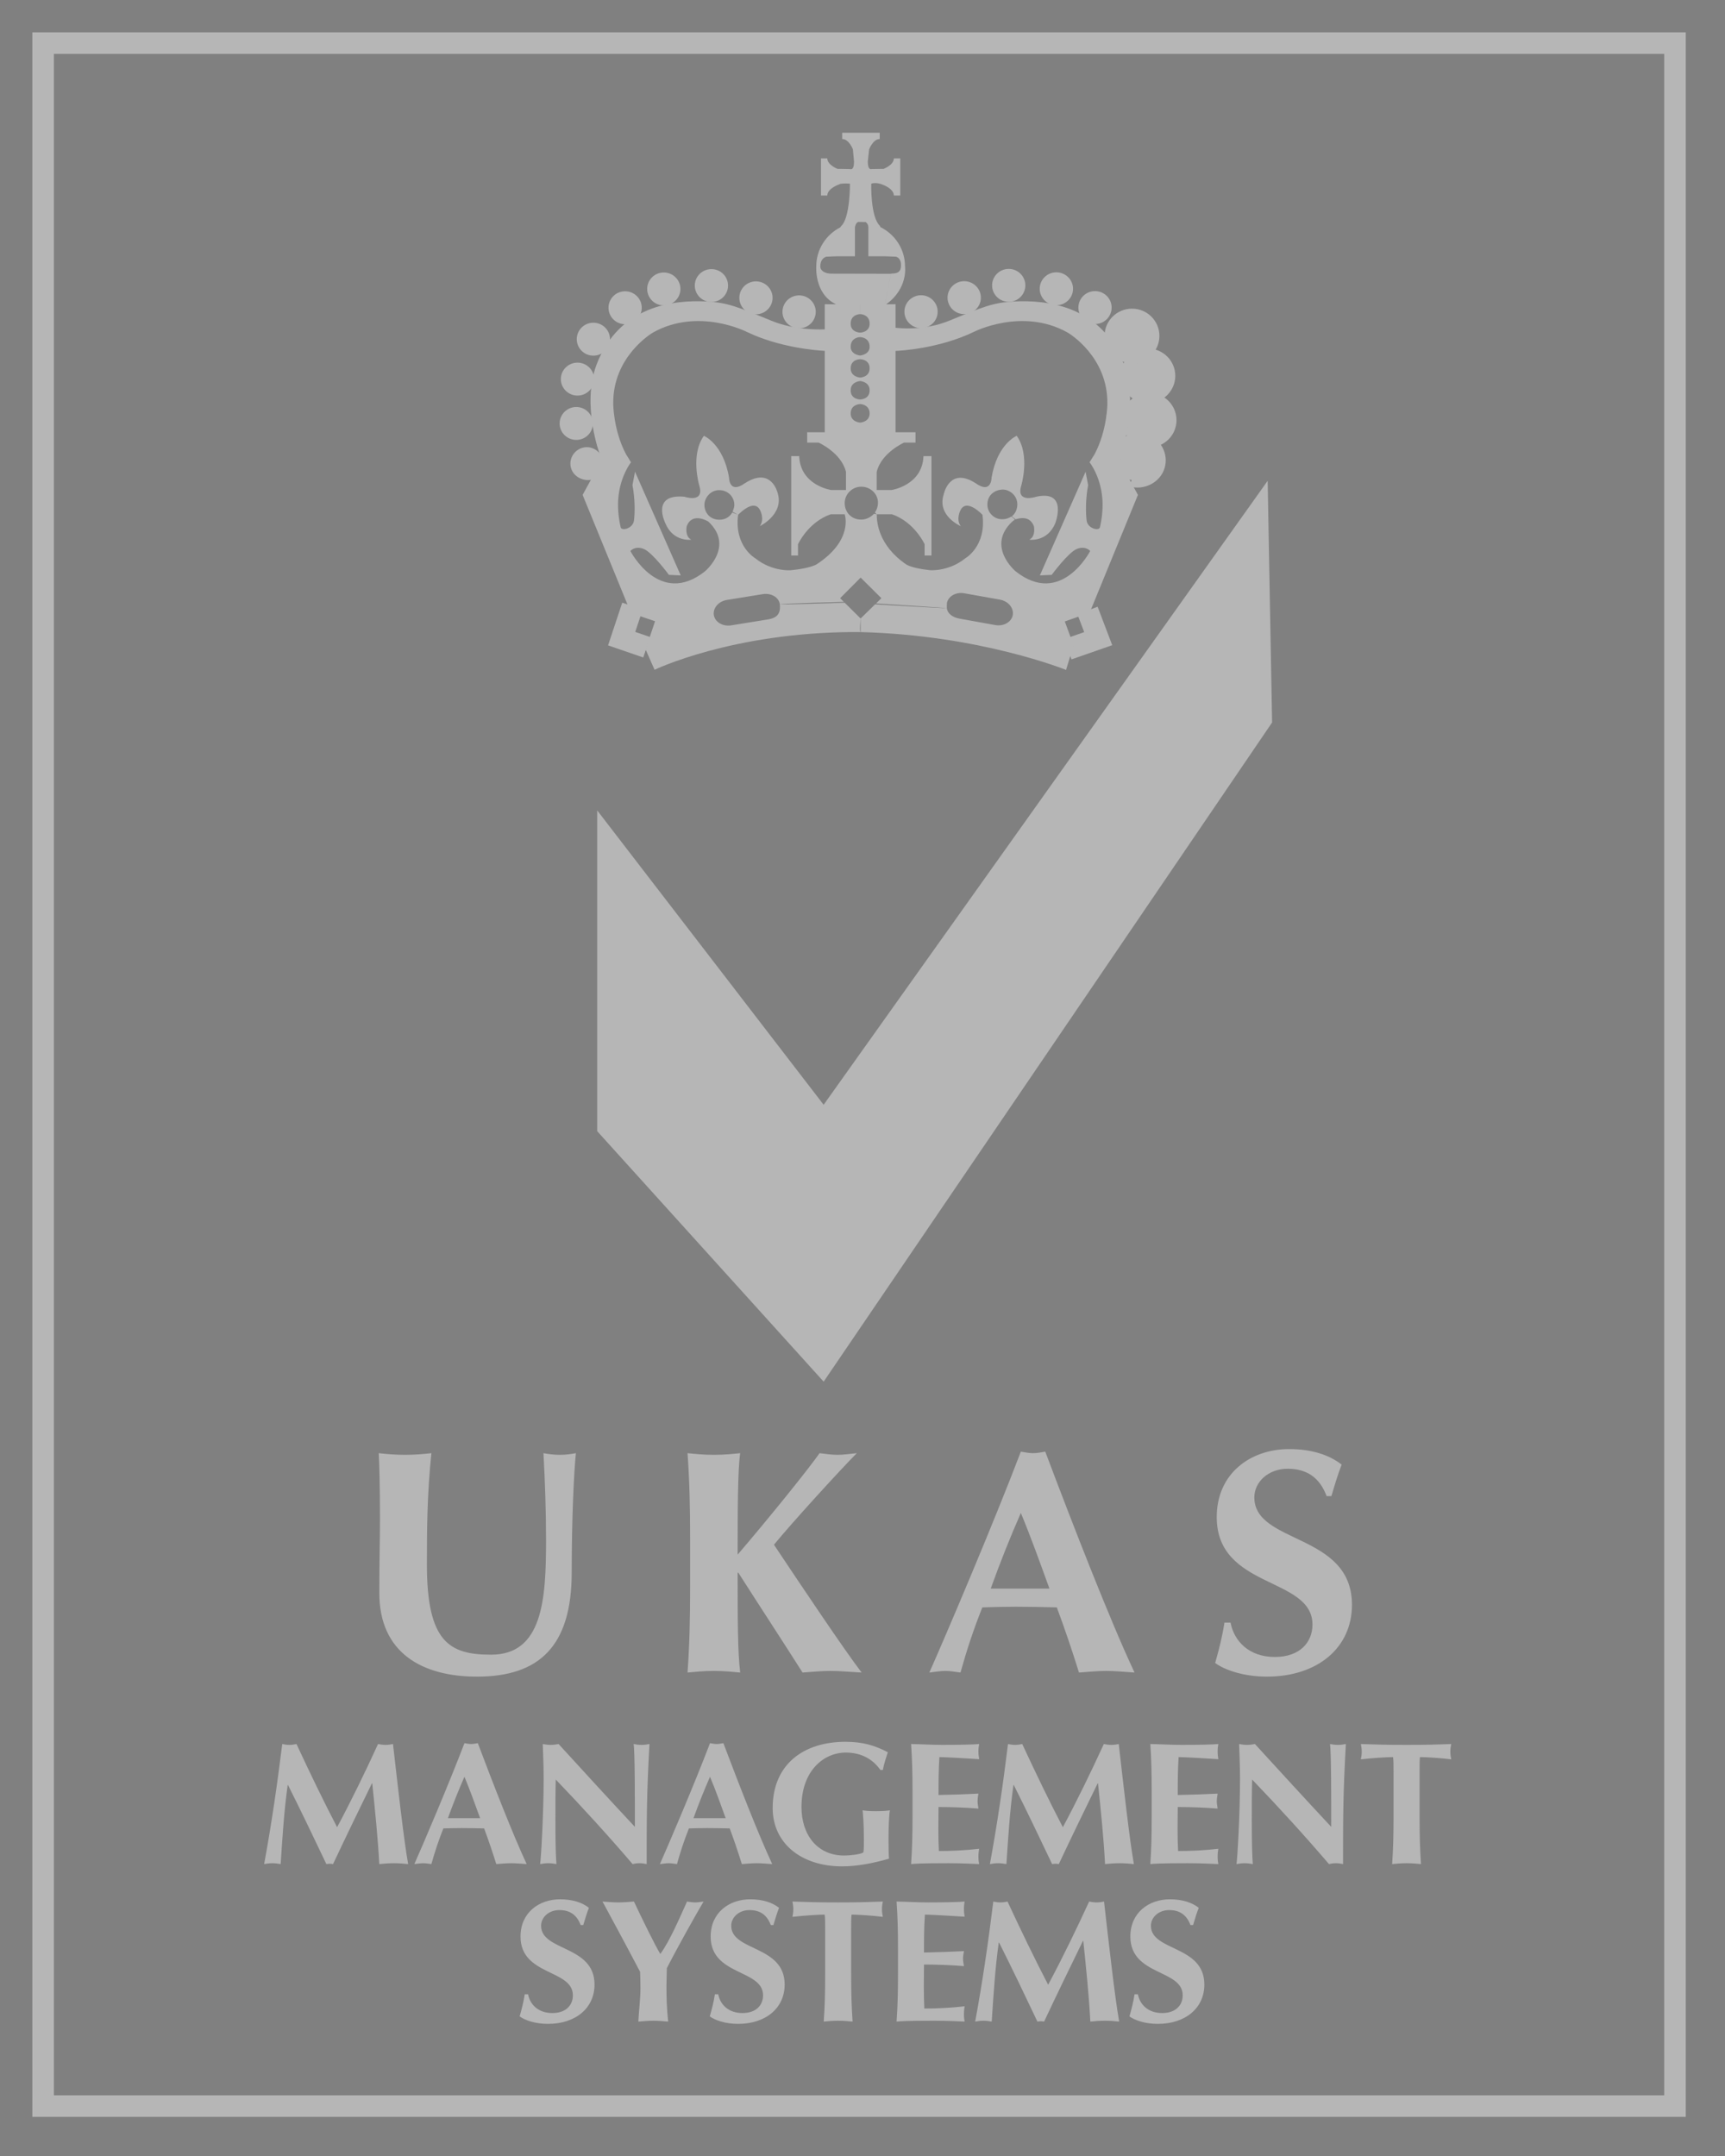 
<svg width="40px" height="50px" viewBox="0 0 40 50" version="1.1" xmlns="http://www.w3.org/2000/svg" xmlns:xlink="http://www.w3.org/1999/xlink">
    <rect x="0" y="0" width="40" height="50" fill="#808080" stroke="none"/>
    <g id="Page-1" stroke="none" stroke-width="1" fill="none" fill-rule="evenodd">
        <g id="main-copy-18" transform="translate(-1881, -3275)">
            <g id="分组-2" transform="translate(0, 2755)">
                <g id="分组-copy" transform="translate(1882, 521)">
                    <polygon id="Stroke-39" stroke="#B6B6B6" stroke-width="0.5" points="7.10542736e-15 47.843 37.84 47.843 37.84 0 7.10542736e-15 0"></polygon>
                    <path d="M25.029,9.579 C25.089,9.376 25.299,9.25 25.503,9.309 C25.708,9.368 25.826,9.58 25.766,9.782 C25.706,9.985 25.47,10.101 25.265,10.042" id="Fill-3" fill="#FFFFFF"></path>
                    <path d="M25.029,9.579 C25.089,9.376 25.299,9.25 25.503,9.309 C25.708,9.368 25.826,9.58 25.766,9.782 C25.706,9.985 25.47,10.101 25.265,10.042" id="Fill-4" fill="#000000"></path>
                    <path d="M25.029,9.579 C25.089,9.376 25.299,9.25 25.503,9.309 C25.708,9.368 25.826,9.58 25.766,9.782 C25.706,9.985 25.47,10.101 25.265,10.042" id="Stroke-5" stroke="#B6B6B6" stroke-width="0.5"></path>
                    <path d="M25.645,9.126 C25.432,9.126 25.26,8.955 25.26,8.745 C25.26,8.533 25.432,8.362 25.645,8.362 C25.859,8.362 26.031,8.533 26.031,8.745 C26.031,8.955 25.859,9.126 25.645,9.126" id="Fill-6" fill="#000000"></path>
                    <path d="M25.645,9.126 C25.432,9.126 25.26,8.955 25.26,8.745 C25.26,8.533 25.432,8.362 25.645,8.362 C25.859,8.362 26.031,8.533 26.031,8.745 C26.031,8.955 25.859,9.126 25.645,9.126 Z" id="Stroke-7" stroke="#B6B6B6" stroke-width="0.5"></path>
                    <path d="M25.617,8.098 C25.405,8.098 25.231,7.926 25.231,7.716 C25.231,7.505 25.405,7.333 25.617,7.333 C25.83,7.333 26.003,7.505 26.003,7.716 C26.003,7.926 25.83,8.098 25.617,8.098" id="Fill-8" fill="#FFFFFF"></path>
                    <path d="M25.617,8.098 C25.405,8.098 25.231,7.926 25.231,7.716 C25.231,7.505 25.405,7.333 25.617,7.333 C25.83,7.333 26.003,7.505 26.003,7.716 C26.003,7.926 25.83,8.098 25.617,8.098" id="Fill-9" fill="#000000"></path>
                    <path d="M25.617,8.098 C25.405,8.098 25.231,7.926 25.231,7.716 C25.231,7.505 25.405,7.333 25.617,7.333 C25.83,7.333 26.003,7.505 26.003,7.716 C26.003,7.926 25.83,8.098 25.617,8.098 Z" id="Stroke-10" stroke="#B6B6B6" stroke-width="0.5"></path>
                    <path d="M25.249,7.172 C25.036,7.172 24.863,7.001 24.863,6.789 C24.863,6.579 25.036,6.408 25.249,6.408 C25.462,6.408 25.635,6.579 25.635,6.789 C25.635,7.001 25.462,7.172 25.249,7.172" id="Fill-11" fill="#FFFFFF"></path>
                    <path d="M25.249,7.172 C25.036,7.172 24.863,7.001 24.863,6.789 C24.863,6.579 25.036,6.408 25.249,6.408 C25.462,6.408 25.635,6.579 25.635,6.789 C25.635,7.001 25.462,7.172 25.249,7.172" id="Fill-12" fill="#000000"></path>
                    <path d="M25.249,7.172 C25.036,7.172 24.863,7.001 24.863,6.789 C24.863,6.579 25.036,6.408 25.249,6.408 C25.462,6.408 25.635,6.579 25.635,6.789 C25.635,7.001 25.462,7.172 25.249,7.172 Z" id="Stroke-13" stroke="#B6B6B6" stroke-width="0.5"></path>
                    <polyline id="Fill-14" fill="#B6B6B6" points="12.848 17.794 12.848 25.233 18.099 31.042 28.498 15.755 28.395 10.15 18.099 24.621 12.848 17.794"></polyline>
                    <path d="M7.796,35.944 C7.796,35.149 7.811,34.751 7.811,34.22 C7.811,33.439 7.796,32.945 7.782,32.701 C7.982,32.724 8.191,32.739 8.393,32.739 C8.593,32.739 8.802,32.724 9.003,32.701 C8.905,33.66 8.899,34.426 8.899,35.281 C8.899,37.081 9.42,37.374 10.388,37.374 C11.58,37.374 11.662,36.1 11.662,34.728 C11.662,34.051 11.639,33.379 11.602,32.701 C11.729,32.724 11.855,32.739 11.981,32.739 C12.108,32.739 12.227,32.724 12.354,32.701 C12.309,33.136 12.257,34.19 12.257,35.466 C12.257,37.176 11.505,37.883 10.061,37.883 C8.787,37.883 7.796,37.33 7.796,35.944 Z M16.105,35.473 C16.105,36.534 16.105,37.323 16.164,37.788 C16.001,37.773 15.8,37.751 15.554,37.751 C15.309,37.751 15.108,37.773 14.943,37.788 C14.988,37.139 15.003,36.571 15.003,35.746 L15.003,34.743 C15.003,33.918 14.988,33.35 14.943,32.701 C15.108,32.717 15.309,32.739 15.554,32.739 C15.8,32.739 16.001,32.717 16.164,32.701 C16.105,33.093 16.105,34.102 16.105,35.053 C16.775,34.272 17.743,33.078 18.004,32.701 C18.146,32.717 18.28,32.739 18.421,32.739 C18.556,32.739 18.697,32.717 18.868,32.701 C18.533,33.033 17.334,34.346 16.947,34.824 C17.587,35.783 18.578,37.264 18.98,37.788 C18.689,37.773 18.473,37.751 18.258,37.751 C18.042,37.751 17.826,37.773 17.61,37.788 C17.118,37.014 16.611,36.24 16.121,35.473 L16.105,35.473 Z M25.308,37.788 C25.07,37.773 24.861,37.751 24.653,37.751 C24.444,37.751 24.229,37.773 24.02,37.788 C23.864,37.286 23.692,36.778 23.506,36.277 C23.186,36.269 22.873,36.262 22.553,36.262 C22.293,36.262 22.039,36.269 21.779,36.277 C21.578,36.778 21.414,37.278 21.272,37.788 C21.153,37.773 21.042,37.751 20.922,37.751 C20.802,37.751 20.691,37.773 20.55,37.788 C20.915,36.969 22.032,34.346 22.672,32.665 C22.769,32.68 22.858,32.701 22.956,32.701 C23.052,32.701 23.141,32.68 23.238,32.665 C23.871,34.346 24.742,36.586 25.308,37.788 Z M23.335,35.842 C23.119,35.245 22.91,34.662 22.672,34.087 C22.419,34.662 22.188,35.245 21.973,35.842 L23.335,35.842 Z M29.762,33.696 C29.605,33.277 29.314,33.062 28.86,33.062 C28.406,33.062 28.086,33.372 28.086,33.726 C28.086,34.817 30.35,34.544 30.35,36.217 C30.35,37.206 29.561,37.883 28.376,37.883 C27.84,37.883 27.393,37.728 27.178,37.566 C27.274,37.227 27.341,36.962 27.393,36.63 L27.534,36.63 C27.616,37.058 27.959,37.427 28.562,37.427 C29.143,37.427 29.434,37.086 29.434,36.675 C29.434,35.561 27.214,35.857 27.214,34.183 C27.214,33.166 28.003,32.606 28.89,32.606 C29.426,32.606 29.829,32.745 30.111,32.966 C30.022,33.195 29.97,33.372 29.873,33.696 L29.762,33.696 Z" id="合并形状" fill="#B6B6B6"></path>
                    <path d="M5.671,40.398 C5.585,41.007 5.549,41.621 5.508,42.23 C5.443,42.218 5.378,42.21 5.317,42.21 C5.251,42.21 5.19,42.218 5.125,42.23 C5.296,41.302 5.43,40.374 5.545,39.446 C5.602,39.458 5.655,39.466 5.712,39.466 C5.765,39.466 5.822,39.458 5.875,39.446 C6.173,40.088 6.519,40.806 6.817,41.375 C7.139,40.773 7.473,40.088 7.766,39.446 C7.823,39.458 7.884,39.466 7.942,39.466 C7.999,39.466 8.056,39.458 8.113,39.446 C8.219,40.374 8.362,41.661 8.464,42.23 C8.353,42.218 8.243,42.21 8.133,42.21 C8.023,42.21 7.909,42.218 7.795,42.23 C7.766,41.669 7.697,40.983 7.632,40.358 L7.624,40.358 C7.318,40.983 7.017,41.605 6.723,42.23 C6.698,42.226 6.67,42.222 6.645,42.222 C6.621,42.222 6.592,42.226 6.568,42.23 C6.278,41.621 5.985,41.007 5.679,40.398 L5.671,40.398 Z M11.213,42.23 C11.083,42.222 10.968,42.21 10.854,42.21 C10.74,42.21 10.622,42.222 10.508,42.23 C10.422,41.956 10.328,41.677 10.226,41.403 C10.051,41.399 9.88,41.395 9.704,41.395 C9.562,41.395 9.423,41.399 9.281,41.403 C9.171,41.677 9.081,41.952 9.003,42.23 C8.938,42.222 8.877,42.21 8.812,42.21 C8.747,42.21 8.686,42.222 8.608,42.23 C8.808,41.782 9.419,40.346 9.77,39.426 C9.823,39.434 9.872,39.446 9.925,39.446 C9.978,39.446 10.027,39.434 10.08,39.426 C10.426,40.346 10.903,41.572 11.213,42.23 Z M10.133,41.165 C10.014,40.838 9.9,40.519 9.77,40.205 C9.631,40.519 9.505,40.838 9.386,41.165 L10.133,41.165 Z M11.586,39.446 C11.647,39.458 11.708,39.466 11.769,39.466 C11.83,39.466 11.891,39.458 11.953,39.446 C12.54,40.088 13.122,40.725 13.722,41.367 C13.722,40.725 13.722,39.628 13.693,39.446 C13.755,39.458 13.815,39.466 13.877,39.466 C13.938,39.466 13.999,39.458 14.06,39.446 C13.995,40.62 13.995,41.157 13.995,42.23 C13.938,42.218 13.885,42.21 13.828,42.21 C13.77,42.21 13.718,42.218 13.669,42.23 C13.11,41.577 12.515,40.923 11.887,40.269 C11.879,40.572 11.879,40.907 11.879,41.209 C11.879,41.855 11.891,42.081 11.903,42.23 C11.838,42.218 11.773,42.21 11.712,42.21 C11.651,42.21 11.586,42.218 11.524,42.23 C11.545,42.113 11.606,41.072 11.606,40.249 C11.606,39.886 11.59,39.64 11.586,39.446 Z M16.907,42.23 C16.777,42.222 16.663,42.21 16.548,42.21 C16.434,42.21 16.316,42.222 16.202,42.23 C16.117,41.956 16.023,41.677 15.921,41.403 C15.745,41.399 15.575,41.395 15.399,41.395 C15.256,41.395 15.117,41.399 14.975,41.403 C14.865,41.677 14.775,41.952 14.698,42.23 C14.633,42.222 14.571,42.21 14.506,42.21 C14.441,42.21 14.38,42.222 14.302,42.23 C14.502,41.782 15.114,40.346 15.464,39.426 C15.517,39.434 15.566,39.446 15.619,39.446 C15.672,39.446 15.721,39.434 15.774,39.426 C16.121,40.346 16.597,41.572 16.907,42.23 Z M15.827,41.165 C15.709,40.838 15.595,40.519 15.464,40.205 C15.326,40.519 15.199,40.838 15.081,41.165 L15.827,41.165 Z M19.415,40.047 C19.244,39.805 18.983,39.644 18.612,39.644 C18.107,39.644 17.585,40.059 17.585,40.907 C17.585,41.548 17.948,42.032 18.576,42.032 C18.714,42.032 18.955,42.004 19.02,41.96 C19.032,41.895 19.032,41.794 19.032,41.677 C19.032,41.242 19.008,41.06 19.004,40.983 C19.056,40.992 19.138,41.003 19.305,41.003 C19.501,41.003 19.583,40.992 19.636,40.983 C19.615,41.068 19.603,41.403 19.603,41.661 C19.603,41.831 19.607,42.044 19.615,42.105 C19.261,42.206 18.886,42.283 18.527,42.283 C17.589,42.283 16.917,41.754 16.917,40.931 C16.917,39.906 17.646,39.394 18.604,39.394 C19.016,39.394 19.293,39.483 19.587,39.636 C19.542,39.773 19.497,39.91 19.472,40.047 L19.415,40.047 Z M20.16,40.564 C20.16,40.112 20.151,39.801 20.127,39.446 C20.367,39.45 20.612,39.466 20.852,39.466 C21.252,39.466 21.594,39.458 21.705,39.446 C21.697,39.494 21.688,39.543 21.688,39.616 C21.688,39.7 21.697,39.736 21.705,39.797 C21.395,39.777 20.905,39.749 20.783,39.749 C20.763,40.043 20.763,40.334 20.763,40.628 C21.118,40.62 21.378,40.612 21.688,40.596 C21.672,40.689 21.668,40.725 21.668,40.777 C21.668,40.822 21.676,40.858 21.688,40.943 C21.378,40.919 21.073,40.907 20.763,40.907 C20.763,41.076 20.759,41.25 20.759,41.423 C20.759,41.592 20.763,41.766 20.771,41.927 C21.077,41.927 21.39,41.912 21.705,41.875 C21.697,41.932 21.688,41.972 21.688,42.057 C21.688,42.141 21.697,42.182 21.705,42.23 C21.558,42.226 21.366,42.21 20.991,42.21 C20.327,42.21 20.217,42.222 20.127,42.23 C20.151,41.875 20.16,41.564 20.16,41.112 L20.16,40.564 Z M22.5,40.398 C22.415,41.007 22.378,41.621 22.337,42.23 C22.272,42.218 22.207,42.21 22.146,42.21 C22.081,42.21 22.02,42.218 21.954,42.23 C22.125,41.302 22.26,40.374 22.374,39.446 C22.431,39.458 22.484,39.466 22.542,39.466 C22.594,39.466 22.651,39.458 22.704,39.446 C23.002,40.088 23.348,40.806 23.646,41.375 C23.968,40.773 24.302,40.088 24.596,39.446 C24.653,39.458 24.714,39.466 24.771,39.466 C24.828,39.466 24.885,39.458 24.942,39.446 C25.048,40.374 25.191,41.661 25.293,42.23 C25.183,42.218 25.073,42.21 24.963,42.21 C24.853,42.21 24.738,42.218 24.624,42.23 C24.596,41.669 24.527,40.983 24.461,40.358 L24.453,40.358 C24.147,40.983 23.846,41.605 23.552,42.23 C23.528,42.226 23.499,42.222 23.475,42.222 C23.45,42.222 23.422,42.226 23.397,42.23 C23.108,41.621 22.814,41.007 22.509,40.398 L22.5,40.398 Z M25.706,40.564 C25.706,40.112 25.698,39.801 25.674,39.446 C25.914,39.45 26.159,39.466 26.4,39.466 C26.799,39.466 27.141,39.458 27.251,39.446 C27.243,39.494 27.235,39.543 27.235,39.616 C27.235,39.7 27.243,39.736 27.251,39.797 C26.942,39.777 26.452,39.749 26.33,39.749 C26.31,40.043 26.31,40.334 26.31,40.628 C26.664,40.62 26.925,40.612 27.235,40.596 C27.219,40.689 27.215,40.725 27.215,40.777 C27.215,40.822 27.223,40.858 27.235,40.943 C26.925,40.919 26.62,40.907 26.31,40.907 C26.31,41.076 26.306,41.25 26.306,41.423 C26.306,41.592 26.31,41.766 26.318,41.927 C26.624,41.927 26.938,41.912 27.251,41.875 C27.243,41.932 27.235,41.972 27.235,42.057 C27.235,42.141 27.243,42.182 27.251,42.23 C27.104,42.226 26.913,42.21 26.538,42.21 C25.874,42.21 25.764,42.222 25.674,42.23 C25.698,41.875 25.706,41.564 25.706,41.112 L25.706,40.564 Z M27.733,39.446 C27.795,39.458 27.856,39.466 27.917,39.466 C27.978,39.466 28.039,39.458 28.1,39.446 C28.687,40.088 29.27,40.725 29.869,41.367 C29.869,40.725 29.869,39.628 29.841,39.446 C29.902,39.458 29.963,39.466 30.024,39.466 C30.086,39.466 30.147,39.458 30.208,39.446 C30.143,40.62 30.143,41.157 30.143,42.23 C30.086,42.218 30.033,42.21 29.975,42.21 C29.918,42.21 29.865,42.218 29.817,42.23 C29.258,41.577 28.663,40.923 28.035,40.269 C28.027,40.572 28.027,40.907 28.027,41.209 C28.027,41.855 28.039,42.081 28.051,42.23 C27.986,42.218 27.921,42.21 27.86,42.21 C27.799,42.21 27.733,42.218 27.672,42.23 C27.693,42.113 27.754,41.072 27.754,40.249 C27.754,39.886 27.737,39.64 27.733,39.446 Z M31.314,40.104 C31.314,39.95 31.314,39.805 31.302,39.749 C31.143,39.749 30.801,39.773 30.556,39.801 C30.568,39.741 30.577,39.684 30.577,39.624 C30.577,39.563 30.568,39.507 30.556,39.446 C30.927,39.458 31.11,39.466 31.616,39.466 C32.122,39.466 32.305,39.458 32.652,39.446 C32.639,39.507 32.631,39.563 32.631,39.624 C32.631,39.684 32.639,39.741 32.652,39.801 C32.431,39.773 32.089,39.749 31.926,39.749 C31.918,39.805 31.918,39.95 31.918,40.104 L31.918,41.112 C31.918,41.564 31.926,41.875 31.95,42.23 C31.861,42.222 31.75,42.21 31.616,42.21 C31.482,42.21 31.371,42.222 31.282,42.23 C31.306,41.875 31.314,41.564 31.314,41.112 L31.314,40.104 Z M12.464,43.644 C12.379,43.414 12.22,43.297 11.971,43.297 C11.722,43.297 11.547,43.466 11.547,43.66 C11.547,44.257 12.786,44.107 12.786,45.024 C12.786,45.564 12.354,45.936 11.706,45.936 C11.412,45.936 11.168,45.851 11.05,45.762 C11.103,45.576 11.139,45.431 11.168,45.25 L11.245,45.25 C11.29,45.484 11.477,45.685 11.808,45.685 C12.126,45.685 12.284,45.5 12.284,45.274 C12.284,44.665 11.07,44.826 11.07,43.91 C11.07,43.353 11.502,43.047 11.987,43.047 C12.281,43.047 12.501,43.123 12.656,43.244 C12.607,43.369 12.578,43.466 12.525,43.644 L12.464,43.644 Z M14.316,44.309 C14.536,44.003 14.752,43.494 14.931,43.099 C14.993,43.107 15.054,43.119 15.119,43.119 C15.184,43.119 15.245,43.107 15.315,43.099 C15.135,43.402 14.723,44.136 14.463,44.644 C14.463,44.773 14.454,44.907 14.454,45.04 C14.454,45.306 14.459,45.58 14.495,45.883 C14.381,45.875 14.263,45.863 14.149,45.863 C14.035,45.863 13.917,45.875 13.802,45.883 C13.815,45.625 13.851,45.355 13.851,45.104 C13.851,44.979 13.847,44.854 13.843,44.729 C13.562,44.192 13.097,43.329 12.971,43.099 C13.093,43.107 13.215,43.119 13.338,43.119 C13.46,43.119 13.578,43.107 13.7,43.099 C13.888,43.498 14.194,44.124 14.308,44.309 L14.316,44.309 Z M16.873,43.644 C16.788,43.414 16.629,43.297 16.38,43.297 C16.131,43.297 15.956,43.466 15.956,43.66 C15.956,44.257 17.195,44.107 17.195,45.024 C17.195,45.564 16.763,45.936 16.115,45.936 C15.821,45.936 15.577,45.851 15.459,45.762 C15.512,45.576 15.549,45.431 15.577,45.25 L15.655,45.25 C15.699,45.484 15.887,45.685 16.217,45.685 C16.535,45.685 16.694,45.5 16.694,45.274 C16.694,44.665 15.479,44.826 15.479,43.91 C15.479,43.353 15.911,43.047 16.396,43.047 C16.69,43.047 16.91,43.123 17.065,43.244 C17.016,43.369 16.987,43.466 16.934,43.644 L16.873,43.644 Z M18.134,43.757 C18.134,43.603 18.134,43.458 18.122,43.402 C17.963,43.402 17.62,43.426 17.376,43.454 C17.388,43.393 17.396,43.337 17.396,43.277 C17.396,43.216 17.388,43.16 17.376,43.099 C17.747,43.111 17.93,43.119 18.436,43.119 C18.941,43.119 19.124,43.111 19.471,43.099 C19.459,43.16 19.451,43.216 19.451,43.277 C19.451,43.337 19.459,43.393 19.471,43.454 C19.251,43.426 18.908,43.402 18.746,43.402 C18.737,43.458 18.737,43.603 18.737,43.757 L18.737,44.765 C18.737,45.217 18.746,45.528 18.77,45.883 C18.68,45.875 18.57,45.863 18.436,45.863 C18.301,45.863 18.191,45.875 18.101,45.883 C18.126,45.528 18.134,45.217 18.134,44.765 L18.134,43.757 Z M19.823,44.217 C19.823,43.765 19.815,43.454 19.79,43.099 C20.031,43.103 20.275,43.119 20.516,43.119 C20.915,43.119 21.258,43.111 21.368,43.099 C21.36,43.147 21.352,43.196 21.352,43.268 C21.352,43.353 21.36,43.389 21.368,43.45 C21.058,43.43 20.569,43.402 20.447,43.402 C20.426,43.696 20.426,43.987 20.426,44.281 C20.781,44.273 21.042,44.265 21.352,44.249 C21.335,44.342 21.331,44.378 21.331,44.43 C21.331,44.475 21.339,44.511 21.352,44.596 C21.042,44.572 20.736,44.56 20.426,44.56 C20.426,44.729 20.422,44.903 20.422,45.076 C20.422,45.245 20.426,45.419 20.434,45.58 C20.74,45.58 21.054,45.564 21.368,45.528 C21.36,45.585 21.352,45.625 21.352,45.71 C21.352,45.794 21.36,45.835 21.368,45.883 C21.221,45.879 21.03,45.863 20.655,45.863 C19.99,45.863 19.88,45.875 19.79,45.883 C19.815,45.528 19.823,45.217 19.823,44.765 L19.823,44.217 Z M22.159,44.051 C22.074,44.66 22.037,45.274 21.996,45.883 C21.931,45.871 21.866,45.863 21.805,45.863 C21.74,45.863 21.679,45.871 21.613,45.883 C21.784,44.955 21.919,44.027 22.033,43.099 C22.09,43.111 22.144,43.119 22.2,43.119 C22.253,43.119 22.31,43.111 22.363,43.099 C22.661,43.741 23.007,44.459 23.305,45.028 C23.627,44.427 23.961,43.741 24.255,43.099 C24.312,43.111 24.373,43.119 24.43,43.119 C24.487,43.119 24.544,43.111 24.601,43.099 C24.707,44.027 24.85,45.314 24.952,45.883 C24.842,45.871 24.731,45.863 24.622,45.863 C24.512,45.863 24.397,45.871 24.283,45.883 C24.255,45.322 24.185,44.636 24.12,44.011 L24.112,44.011 C23.806,44.636 23.505,45.258 23.211,45.883 C23.187,45.879 23.158,45.875 23.134,45.875 C23.109,45.875 23.081,45.879 23.056,45.883 C22.767,45.274 22.474,44.66 22.168,44.051 L22.159,44.051 Z M26.605,43.644 C26.519,43.414 26.36,43.297 26.111,43.297 C25.863,43.297 25.688,43.466 25.688,43.66 C25.688,44.257 26.927,44.107 26.927,45.024 C26.927,45.564 26.495,45.936 25.847,45.936 C25.553,45.936 25.308,45.851 25.19,45.762 C25.243,45.576 25.28,45.431 25.308,45.25 L25.386,45.25 C25.431,45.484 25.619,45.685 25.949,45.685 C26.266,45.685 26.425,45.5 26.425,45.274 C26.425,44.665 25.211,44.826 25.211,43.91 C25.211,43.353 25.643,43.047 26.128,43.047 C26.421,43.047 26.642,43.123 26.797,43.244 C26.748,43.369 26.719,43.466 26.666,43.644 L26.605,43.644 Z" id="合并形状" fill="#B6B6B6"></path>
                    <path d="M12.363,9.202 C12.15,9.202 11.977,9.032 11.977,8.82 C11.977,8.61 12.15,8.439 12.363,8.439 C12.575,8.439 12.748,8.61 12.748,8.82 C12.748,9.032 12.575,9.202 12.363,9.202 Z M12.391,8.174 C12.178,8.174 12.005,8.002 12.005,7.791 C12.005,7.581 12.178,7.41 12.391,7.41 C12.604,7.41 12.777,7.581 12.777,7.791 C12.777,8.002 12.604,8.174 12.391,8.174 Z M12.759,7.248 C12.546,7.248 12.374,7.076 12.374,6.866 C12.374,6.655 12.546,6.484 12.759,6.484 C12.972,6.484 13.145,6.655 13.145,6.866 C13.145,7.076 12.972,7.248 12.759,7.248 Z M13.495,6.519 C13.282,6.519 13.11,6.348 13.11,6.137 C13.11,5.926 13.282,5.755 13.495,5.755 C13.709,5.755 13.881,5.926 13.881,6.137 C13.881,6.348 13.709,6.519 13.495,6.519 Z M14.392,6.083 C14.179,6.083 14.007,5.912 14.007,5.701 C14.007,5.49 14.179,5.319 14.392,5.319 C14.604,5.319 14.778,5.49 14.778,5.701 C14.778,5.912 14.604,6.083 14.392,6.083 Z M15.497,6.004 C15.284,6.004 15.111,5.833 15.111,5.622 C15.111,5.411 15.284,5.241 15.497,5.241 C15.71,5.241 15.882,5.411 15.882,5.622 C15.882,5.833 15.71,6.004 15.497,6.004 Z M16.529,6.289 C16.316,6.289 16.144,6.118 16.144,5.907 C16.144,5.697 16.316,5.525 16.529,5.525 C16.742,5.525 16.915,5.697 16.915,5.907 C16.915,6.118 16.742,6.289 16.529,6.289 Z M17.53,6.614 C17.317,6.614 17.144,6.443 17.144,6.231 C17.144,6.021 17.317,5.85 17.53,5.85 C17.743,5.85 17.916,6.021 17.916,6.231 C17.916,6.443 17.743,6.614 17.53,6.614 Z M12.979,9.654 L12.743,10.118 C12.539,10.177 12.302,10.061 12.242,9.859 C12.182,9.656 12.3,9.444 12.505,9.385 C12.71,9.326 12.92,9.452 12.979,9.654 Z M24.908,9.651 C24.968,9.448 25.178,9.322 25.382,9.381 C25.587,9.44 25.705,9.652 25.646,9.854 C25.586,10.057 25.349,10.173 25.144,10.114 L24.908,9.651 Z M25.524,9.197 C25.312,9.197 25.139,9.027 25.139,8.816 C25.139,8.605 25.312,8.434 25.524,8.434 C25.738,8.434 25.91,8.605 25.91,8.816 C25.91,9.027 25.738,9.197 25.524,9.197 Z M25.496,8.17 C25.284,8.17 25.111,7.998 25.111,7.787 C25.111,7.577 25.284,7.405 25.496,7.405 C25.709,7.405 25.882,7.577 25.882,7.787 C25.882,7.998 25.709,8.17 25.496,8.17 Z M25.128,7.243 C24.915,7.243 24.742,7.073 24.742,6.861 C24.742,6.651 24.915,6.48 25.128,6.48 C25.341,6.48 25.514,6.651 25.514,6.861 C25.514,7.073 25.341,7.243 25.128,7.243 Z M24.392,6.515 C24.179,6.515 24.006,6.344 24.006,6.133 C24.006,5.922 24.179,5.751 24.392,5.751 C24.605,5.751 24.777,5.922 24.777,6.133 C24.777,6.344 24.605,6.515 24.392,6.515 Z M23.495,6.079 C23.282,6.079 23.109,5.908 23.109,5.697 C23.109,5.486 23.282,5.315 23.495,5.315 C23.708,5.315 23.882,5.486 23.882,5.697 C23.882,5.908 23.708,6.079 23.495,6.079 Z M22.391,6 C22.178,6 22.005,5.829 22.005,5.618 C22.005,5.407 22.178,5.236 22.391,5.236 C22.604,5.236 22.776,5.407 22.776,5.618 C22.776,5.829 22.604,6 22.391,6 Z M21.358,6.285 C21.145,6.285 20.972,6.114 20.972,5.903 C20.972,5.692 21.145,5.521 21.358,5.521 C21.571,5.521 21.745,5.692 21.745,5.903 C21.745,6.114 21.571,6.285 21.358,6.285 Z M20.358,6.61 C20.145,6.61 19.972,6.439 19.972,6.228 C19.972,6.018 20.145,5.847 20.358,5.847 C20.57,5.847 20.743,6.018 20.743,6.228 C20.743,6.439 20.57,6.61 20.358,6.61 Z" id="合并形状" fill="#B6B6B6"></path>
                    <path d="M13.997,14.011 L13.415,13.811 L13.666,13.056 M23.763,14.056 L24.466,13.811 L24.218,13.159" id="Stroke-62" stroke="#B6B6B6" stroke-width="0.5"></path>
                    <path d="M18.125,9.025 L18.125,7.137 C17.915,7.126 17.07,7.058 16.321,6.699 C16.321,6.699 15.201,6.121 14.145,6.71 C14.107,6.731 13.206,7.274 13.22,8.363 C13.22,8.363 13.22,8.97 13.514,9.53 L13.632,9.721 C13.632,9.721 13.374,10.044 13.336,10.572 C13.336,10.572 13.306,10.864 13.392,11.228 C13.413,11.32 13.677,11.26 13.701,11.071 C13.725,10.882 13.725,10.554 13.666,10.252 L13.725,9.94 L14.785,12.344 L14.511,12.332 C14.511,12.332 14.13,11.813 13.928,11.731 C13.725,11.649 13.618,11.778 13.618,11.778 C13.618,11.778 14.29,13.088 15.348,12.249 C15.348,12.249 16.037,11.673 15.427,11.097 C15.427,11.097 15.056,10.861 14.924,11.202 C14.924,11.202 14.871,11.437 15.03,11.516 C15.03,11.516 14.612,11.579 14.428,11.134 C14.428,11.134 14.082,10.446 14.871,10.52 C14.871,10.52 15.344,10.682 15.215,10.259 C15.215,10.259 15.003,9.551 15.322,9.107 C15.322,9.107 15.772,9.29 15.905,10.076 C15.905,10.076 15.905,10.469 16.274,10.206 C16.887,9.813 17.031,10.429 17.031,10.429 C17.19,10.926 16.619,11.202 16.619,11.202 C16.741,11.035 16.62,10.822 16.62,10.822 C16.505,10.613 16.263,10.801 16.162,10.895 L16.116,10.938 L15.978,10.886 C15.978,10.886 16.028,10.787 16.028,10.71 C16.028,10.528 15.888,10.37 15.681,10.367 C15.475,10.363 15.334,10.547 15.334,10.71 C15.334,10.873 15.45,11.053 15.681,11.053 C15.913,11.053 15.988,10.868 15.988,10.868 L16.116,10.939 C16.02,11.671 16.516,11.949 16.516,11.949 C16.916,12.27 17.359,12.222 17.337,12.224 C17.774,12.183 17.929,12.092 17.929,12.092 C18.803,11.525 18.587,10.926 18.587,10.926 C18.455,10.926 18.264,10.926 18.264,10.926 C17.735,11.11 17.505,11.621 17.505,11.621 L17.505,11.883 L17.347,11.883 L17.347,9.578 L17.532,9.578 C17.558,10.259 18.273,10.364 18.273,10.364 L18.617,10.364 L18.617,9.945 C18.511,9.5 17.982,9.264 17.982,9.264 L17.717,9.264 L17.717,9.025 L18.125,9.025 Z M18.125,6.638 L18.125,6.055 L18.387,6.057 C17.878,5.818 17.928,5.177 17.928,5.177 C17.928,4.783 18.154,4.443 18.484,4.273 L18.508,4.239 C18.714,4.051 18.709,3.26 18.709,3.26 C18.595,3.247 18.488,3.263 18.488,3.263 L18.423,3.291 C18.423,3.291 18.184,3.381 18.184,3.534 L18.037,3.534 L18.037,2.674 L18.184,2.674 C18.184,2.827 18.423,2.917 18.423,2.917 L18.498,2.917 L18.709,2.921 C18.709,2.921 18.803,2.967 18.803,2.756 L18.803,2.744 L18.777,2.462 C18.777,2.462 18.686,2.224 18.529,2.224 L18.529,2.078 L19.399,2.078 L19.399,2.224 C19.245,2.224 19.154,2.462 19.154,2.462 L19.123,2.744 C19.123,2.955 19.203,2.921 19.203,2.921 L19.426,2.917 L19.488,2.917 C19.488,2.917 19.727,2.827 19.727,2.674 L19.876,2.674 L19.876,3.534 L19.727,3.534 C19.727,3.381 19.488,3.291 19.488,3.291 C19.317,3.213 19.203,3.26 19.203,3.26 C19.203,3.26 19.18,4.03 19.405,4.239 L19.414,4.266 C19.752,4.433 19.986,4.777 19.986,5.177 C19.986,5.177 20.062,5.689 19.549,6.057 L19.766,6.055 L19.766,6.601 C19.85,6.612 20.433,6.673 21.005,6.44 C21.806,6.112 22.03,6.015 22.53,5.991 C23.257,5.957 24.542,6.074 25.066,7.459 C25.421,8.399 24.982,9.557 24.982,9.557 L25.006,9.781 L25.387,10.477 L24.267,13.21 L23.691,13.412 L23.894,13.965 L23.72,14.536 C23.72,14.536 21.731,13.729 18.957,13.659 C18.924,13.657 18.957,13.343 18.957,13.343 L19.314,12.994 C19.314,12.994 20.954,13.097 20.955,13.105 C20.974,13.236 21.093,13.318 21.251,13.347 L22.079,13.496 C22.273,13.53 22.454,13.427 22.484,13.265 C22.513,13.101 22.381,12.942 22.186,12.906 L21.36,12.759 C21.166,12.724 20.986,12.827 20.957,12.989 C20.955,13.002 20.955,13.093 20.955,13.105 C20.955,13.112 19.293,13.016 19.293,13.016 L19.438,12.873 L18.957,12.395 L18.481,12.873 L18.588,12.978 C18.588,12.978 17.086,13.031 17.083,13.011 C17.057,12.848 16.88,12.748 16.686,12.779 L15.857,12.913 C15.663,12.944 15.527,13.101 15.553,13.265 C15.58,13.428 15.76,13.533 15.953,13.503 L16.784,13.369 C16.92,13.347 17.116,13.308 17.083,13.016 C17.08,12.996 18.568,12.959 18.568,12.959 L18.957,13.344 L18.957,13.659 L18.786,13.658 C15.96,13.671 14.178,14.533 14.178,14.533 L13.97,14.06 L14.19,13.407 L13.632,13.218 L12.51,10.477 L12.891,9.781 L12.915,9.557 C12.915,9.557 12.477,8.399 12.832,7.459 C13.356,6.074 14.64,5.957 15.368,5.991 C15.868,6.015 16.092,6.112 16.892,6.44 C17.413,6.652 17.962,6.645 18.125,6.638 Z M18.945,6.074 L18.945,6.285 C18.945,6.285 18.726,6.285 18.726,6.507 C18.726,6.711 18.945,6.714 18.945,6.714 C18.945,6.714 19.165,6.711 19.165,6.507 C19.165,6.285 18.946,6.285 18.946,6.285 L18.946,6.074 Z M18.945,6.818 C18.945,6.818 18.726,6.818 18.726,7.043 C18.726,7.225 18.945,7.245 18.945,7.245 C18.945,7.245 19.165,7.225 19.165,7.043 C19.165,6.818 18.945,6.818 18.945,6.818 Z M18.945,7.33 C18.945,7.33 18.726,7.33 18.726,7.543 C18.726,7.743 18.945,7.756 18.945,7.756 C18.945,7.756 19.164,7.752 19.165,7.543 C19.166,7.33 18.945,7.33 18.945,7.33 Z M18.945,7.836 C18.945,7.836 18.723,7.854 18.726,8.051 C18.724,8.264 18.945,8.264 18.945,8.264 L18.945,8.37 C18.945,8.37 18.726,8.376 18.726,8.588 C18.726,8.788 18.945,8.801 18.945,8.801 C18.945,8.801 19.165,8.788 19.165,8.588 C19.165,8.376 18.945,8.37 18.945,8.37 L18.946,8.264 C18.946,8.264 19.167,8.264 19.165,8.051 C19.168,7.854 18.945,7.836 18.945,7.836 Z M19.766,9.025 L20.229,9.025 L20.229,9.264 L19.964,9.264 C19.964,9.264 19.435,9.5 19.329,9.945 L19.329,10.364 L19.673,10.364 C19.673,10.364 20.388,10.259 20.414,9.578 L20.599,9.578 L20.599,11.883 L20.44,11.883 L20.44,11.621 C20.44,11.621 20.211,11.11 19.683,10.926 L19.325,10.926 L19.268,10.915 C19.321,10.84 19.354,10.773 19.358,10.669 C19.367,10.458 19.186,10.287 18.972,10.287 C18.76,10.287 18.587,10.458 18.587,10.669 C18.587,10.88 18.744,11.052 18.972,11.05 C19.16,11.05 19.287,10.901 19.287,10.883 C19.287,10.89 19.33,10.926 19.33,10.926 C19.33,11.099 19.363,11.647 20.017,12.092 C20.017,12.092 20.143,12.178 20.555,12.222 C20.538,12.222 20.982,12.27 21.382,11.949 C21.382,11.949 21.877,11.671 21.782,10.939 C21.782,10.939 21.425,10.554 21.277,10.822 C21.277,10.822 21.156,11.035 21.279,11.202 C21.279,11.202 20.723,10.965 20.882,10.469 C20.882,10.469 21.01,9.813 21.623,10.206 C21.993,10.469 21.993,10.076 21.993,10.076 C22.126,9.29 22.576,9.107 22.576,9.107 C22.894,9.551 22.682,10.259 22.682,10.259 C22.553,10.682 23.027,10.52 23.027,10.52 C23.772,10.354 23.47,11.134 23.47,11.134 C23.285,11.579 22.867,11.516 22.867,11.516 C23.027,11.437 22.974,11.202 22.974,11.202 C22.878,10.956 22.648,11.011 22.53,11.049 C22.526,11.038 22.456,10.978 22.451,10.981 C22.477,10.967 22.589,10.88 22.59,10.698 C22.592,10.491 22.411,10.354 22.256,10.354 C22.087,10.354 21.891,10.464 21.896,10.712 C21.899,10.882 22.046,11.046 22.244,11.042 C22.346,11.04 22.399,11.009 22.463,10.974 L22.546,11.04 L22.471,11.097 C21.861,11.673 22.55,12.249 22.55,12.249 C23.608,13.088 24.28,11.778 24.28,11.778 C24.28,11.778 24.173,11.649 23.97,11.731 C23.768,11.814 23.387,12.332 23.387,12.332 L23.113,12.344 L24.173,9.94 L24.232,10.252 C24.173,10.554 24.173,10.882 24.197,11.071 C24.22,11.26 24.485,11.32 24.506,11.228 C24.592,10.864 24.562,10.572 24.562,10.572 C24.524,10.044 24.265,9.72 24.265,9.72 L24.384,9.53 C24.678,8.97 24.678,8.363 24.678,8.363 C24.692,7.274 23.791,6.731 23.753,6.71 C22.696,6.121 21.577,6.699 21.577,6.699 C20.769,7.086 19.877,7.134 19.766,7.138 L19.766,9.025 Z M19.521,6.057 L19.66,5.346 C19.759,5.339 19.883,5.343 19.892,5.178 C19.897,5.08 19.878,4.987 19.778,4.953 L19.509,4.943 L19.121,4.943 L19.136,4.943 L19.136,4.271 C19.136,4.19 19.073,4.149 19.073,4.149 L18.912,4.147 C18.845,4.147 18.825,4.271 18.825,4.271 L18.825,4.943 L18.413,4.943 L18.159,4.953 C18.058,4.987 18.022,5.08 18.022,5.178 C18.022,5.283 18.13,5.339 18.261,5.346 L19.66,5.349 L19.522,6.057 L19.521,6.057 Z" id="合并形状" fill="#B6B6B6"></path>
                </g>
            </g>
        </g>
    </g>
</svg>